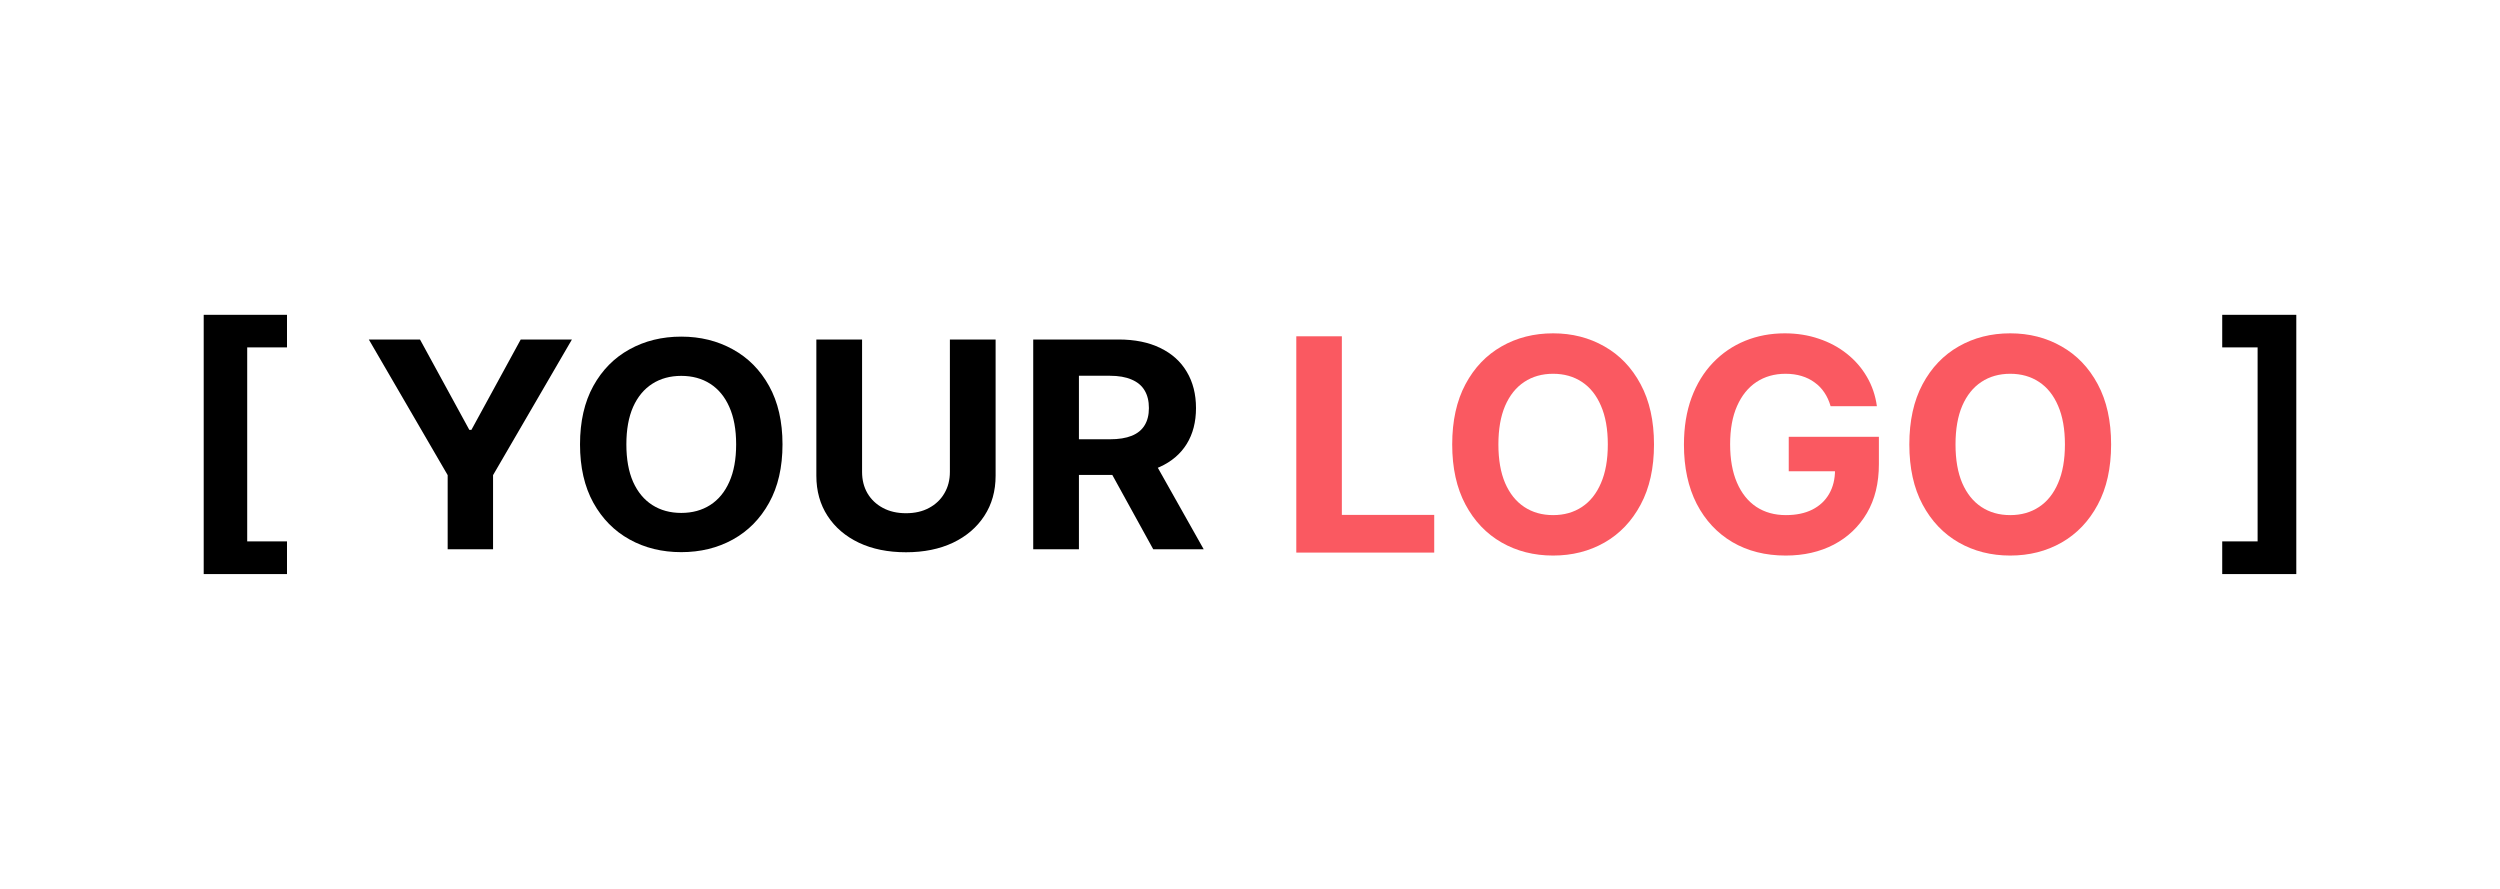 <svg viewBox="0 0 135 48" fill="none" xmlns="http://www.w3.org/2000/svg">
    <path d="M11 31V17H15.498V18.759H13.349V29.235H15.498V31H11Z" fill="black"/>
    <path d="M19.916 18.333H22.68L25.343 23.212H25.457L28.119 18.333H30.884L26.625 25.657V29.661H24.174V25.657L19.916 18.333Z" fill="black"/>
    <path d="M42.255 23.997C42.255 25.233 42.013 26.284 41.531 27.15C41.052 28.017 40.398 28.679 39.57 29.136C38.745 29.59 37.818 29.816 36.788 29.816C35.75 29.816 34.819 29.588 33.995 29.13C33.17 28.673 32.518 28.011 32.039 27.145C31.561 26.278 31.321 25.229 31.321 23.997C31.321 22.762 31.561 21.711 32.039 20.844C32.518 19.978 33.17 19.318 33.995 18.864C34.819 18.407 35.75 18.178 36.788 18.178C37.818 18.178 38.745 18.407 39.57 18.864C40.398 19.318 41.052 19.978 41.531 20.844C42.013 21.711 42.255 22.762 42.255 23.997ZM39.752 23.997C39.752 23.197 39.629 22.522 39.382 21.973C39.139 21.423 38.794 21.007 38.35 20.723C37.905 20.439 37.385 20.297 36.788 20.297C36.191 20.297 35.671 20.439 35.226 20.723C34.781 21.007 34.435 21.423 34.188 21.973C33.945 22.522 33.824 23.197 33.824 23.997C33.824 24.797 33.945 25.472 34.188 26.022C34.435 26.571 34.781 26.988 35.226 27.272C35.671 27.556 36.191 27.698 36.788 27.698C37.385 27.698 37.905 27.556 38.35 27.272C38.794 26.988 39.139 26.571 39.382 26.022C39.629 25.472 39.752 24.797 39.752 23.997Z" fill="black"/>
    <path d="M51.294 18.333H53.763V25.69C53.763 26.516 53.559 27.239 53.153 27.858C52.75 28.478 52.186 28.961 51.46 29.307C50.734 29.65 49.888 29.822 48.923 29.822C47.954 29.822 47.106 29.65 46.38 29.307C45.655 28.961 45.09 28.478 44.688 27.858C44.285 27.239 44.083 26.516 44.083 25.69V18.333H46.552V25.485C46.552 25.917 46.648 26.3 46.842 26.636C47.04 26.971 47.317 27.235 47.675 27.427C48.032 27.619 48.448 27.714 48.923 27.714C49.402 27.714 49.818 27.619 50.171 27.427C50.529 27.235 50.804 26.971 50.998 26.636C51.196 26.3 51.294 25.917 51.294 25.485V18.333Z" fill="black"/>
    <path d="M55.794 29.661V18.333H60.4C61.281 18.333 62.034 18.486 62.657 18.792C63.284 19.095 63.761 19.524 64.088 20.081C64.418 20.634 64.584 21.285 64.584 22.034C64.584 22.786 64.417 23.433 64.082 23.975C63.748 24.514 63.263 24.927 62.629 25.214C61.998 25.502 61.234 25.646 60.337 25.646H57.253V23.721H59.938C60.409 23.721 60.801 23.658 61.112 23.533C61.424 23.407 61.656 23.219 61.808 22.968C61.964 22.718 62.041 22.406 62.041 22.034C62.041 21.657 61.964 21.34 61.808 21.082C61.656 20.824 61.422 20.629 61.106 20.496C60.795 20.359 60.401 20.291 59.926 20.291H58.262V29.661H55.794ZM62.098 24.506L65 29.661H62.275L59.436 24.506H62.098Z" fill="black"/>
    <path d="M70 29.84V18.16H72.46V27.804H77.448V29.84H70Z" fill="#FA5961"/>
    <path d="M89.316 24C89.316 25.274 89.075 26.357 88.594 27.251C88.117 28.145 87.466 28.827 86.64 29.299C85.818 29.766 84.894 30 83.868 30C82.834 30 81.906 29.764 81.084 29.293C80.262 28.821 79.612 28.139 79.135 27.245C78.658 26.352 78.419 25.27 78.419 24C78.419 22.726 78.658 21.643 79.135 20.749C79.612 19.855 80.262 19.175 81.084 18.707C81.906 18.236 82.834 18 83.868 18C84.894 18 85.818 18.236 86.64 18.707C87.466 19.175 88.117 19.855 88.594 20.749C89.075 21.643 89.316 22.726 89.316 24ZM86.822 24C86.822 23.175 86.699 22.479 86.452 21.913C86.21 21.346 85.867 20.916 85.424 20.624C84.981 20.331 84.462 20.184 83.868 20.184C83.273 20.184 82.754 20.331 82.311 20.624C81.868 20.916 81.523 21.346 81.277 21.913C81.035 22.479 80.913 23.175 80.913 24C80.913 24.825 81.035 25.521 81.277 26.087C81.523 26.654 81.868 27.084 82.311 27.376C82.754 27.669 83.273 27.816 83.868 27.816C84.462 27.816 84.981 27.669 85.424 27.376C85.867 27.084 86.21 26.654 86.452 26.087C86.699 25.521 86.822 24.825 86.822 24Z" fill="#FA5961"/>
    <path d="M98.853 21.935C98.773 21.658 98.662 21.413 98.518 21.2C98.374 20.983 98.198 20.8 97.989 20.652C97.785 20.5 97.55 20.384 97.285 20.304C97.023 20.224 96.734 20.184 96.416 20.184C95.821 20.184 95.298 20.333 94.848 20.629C94.401 20.926 94.052 21.357 93.802 21.924C93.552 22.487 93.427 23.175 93.427 23.989C93.427 24.802 93.55 25.494 93.797 26.065C94.043 26.635 94.391 27.07 94.842 27.371C95.293 27.667 95.825 27.816 96.438 27.816C96.995 27.816 97.47 27.717 97.864 27.519C98.262 27.317 98.565 27.034 98.773 26.669C98.985 26.304 99.091 25.873 99.091 25.375L99.591 25.449H96.592V23.589H101.46V25.061C101.46 26.087 101.245 26.97 100.813 27.707C100.381 28.441 99.786 29.008 99.029 29.407C98.271 29.802 97.404 30 96.427 30C95.336 30 94.378 29.759 93.552 29.276C92.727 28.789 92.083 28.099 91.621 27.205C91.162 26.308 90.933 25.243 90.933 24.011C90.933 23.065 91.07 22.221 91.342 21.479C91.619 20.734 92.005 20.103 92.501 19.586C92.998 19.068 93.575 18.675 94.234 18.405C94.893 18.135 95.607 18 96.376 18C97.035 18 97.648 18.097 98.216 18.291C98.785 18.481 99.288 18.751 99.728 19.101C100.171 19.451 100.533 19.867 100.813 20.35C101.093 20.829 101.273 21.357 101.352 21.935H98.853Z" fill="#FA5961"/>
    <path d="M114 24C114 25.274 113.76 26.357 113.279 27.251C112.801 28.145 112.15 28.827 111.324 29.299C110.502 29.766 109.578 30 108.552 30C107.518 30 106.59 29.764 105.768 29.293C104.946 28.821 104.297 28.139 103.819 27.245C103.342 26.352 103.104 25.27 103.104 24C103.104 22.726 103.342 21.643 103.819 20.749C104.297 19.855 104.946 19.175 105.768 18.707C106.59 18.236 107.518 18 108.552 18C109.578 18 110.502 18.236 111.324 18.707C112.15 19.175 112.801 19.855 113.279 20.749C113.76 21.643 114 22.726 114 24ZM111.506 24C111.506 23.175 111.383 22.479 111.137 21.913C110.894 21.346 110.552 20.916 110.108 20.624C109.665 20.331 109.146 20.184 108.552 20.184C107.957 20.184 107.438 20.331 106.995 20.624C106.552 20.916 106.207 21.346 105.961 21.913C105.719 22.479 105.598 23.175 105.598 24C105.598 24.825 105.719 25.521 105.961 26.087C106.207 26.654 106.552 27.084 106.995 27.376C107.438 27.669 107.957 27.816 108.552 27.816C109.146 27.816 109.665 27.669 110.108 27.376C110.552 27.084 110.894 26.654 111.137 26.087C111.383 25.521 111.506 24.825 111.506 24Z" fill="#FA5961"/>
    <path d="M124 17V31H120V29.235H121.911V18.759H120V17H124Z" fill="black"/>
</svg>